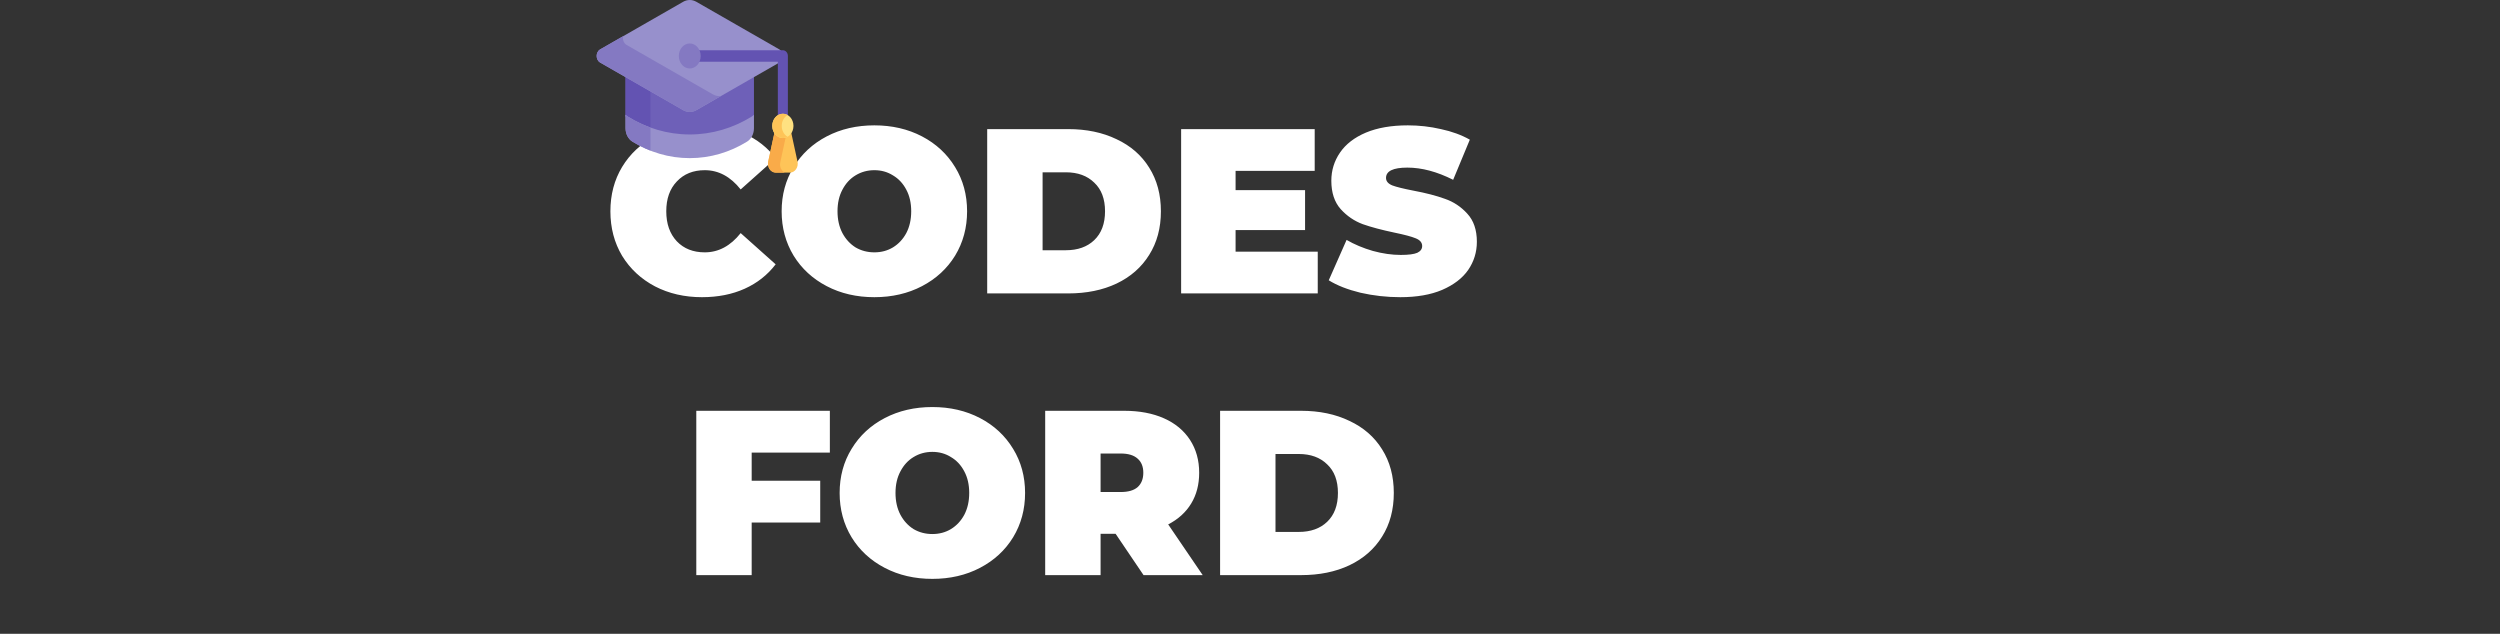 <svg width="213" height="54" viewBox="0 0 213 54" fill="none" xmlns="http://www.w3.org/2000/svg">
<rect x="0" y="0" width="213" height="54" fill="#333333" stroke="none"/>
<path d="M59.806 25.32C58.326 25.32 56.992 25.013 55.806 24.4C54.619 23.773 53.686 22.907 53.006 21.8C52.339 20.68 52.006 19.413 52.006 18C52.006 16.587 52.339 15.327 53.006 14.22C53.686 13.1 54.619 12.233 55.806 11.62C56.992 10.993 58.326 10.68 59.806 10.68C61.166 10.68 62.379 10.92 63.446 11.4C64.512 11.88 65.392 12.573 66.086 13.48L63.106 16.14C62.239 15.047 61.219 14.5 60.046 14.5C59.059 14.5 58.266 14.82 57.666 15.46C57.066 16.087 56.766 16.933 56.766 18C56.766 19.067 57.066 19.92 57.666 20.56C58.266 21.187 59.059 21.5 60.046 21.5C61.219 21.5 62.239 20.953 63.106 19.86L66.086 22.52C65.392 23.427 64.512 24.12 63.446 24.6C62.379 25.08 61.166 25.32 59.806 25.32ZM74.496 25.32C72.989 25.32 71.635 25.007 70.436 24.38C69.236 23.753 68.296 22.887 67.615 21.78C66.936 20.66 66.596 19.4 66.596 18C66.596 16.6 66.936 15.347 67.615 14.24C68.296 13.12 69.236 12.247 70.436 11.62C71.635 10.993 72.989 10.68 74.496 10.68C76.002 10.68 77.356 10.993 78.555 11.62C79.755 12.247 80.695 13.12 81.376 14.24C82.055 15.347 82.396 16.6 82.396 18C82.396 19.4 82.055 20.66 81.376 21.78C80.695 22.887 79.755 23.753 78.555 24.38C77.356 25.007 76.002 25.32 74.496 25.32ZM74.496 21.5C75.082 21.5 75.609 21.36 76.076 21.08C76.555 20.787 76.936 20.38 77.216 19.86C77.496 19.327 77.635 18.707 77.635 18C77.635 17.293 77.496 16.68 77.216 16.16C76.936 15.627 76.555 15.22 76.076 14.94C75.609 14.647 75.082 14.5 74.496 14.5C73.909 14.5 73.376 14.647 72.895 14.94C72.429 15.22 72.055 15.627 71.775 16.16C71.496 16.68 71.356 17.293 71.356 18C71.356 18.707 71.496 19.327 71.775 19.86C72.055 20.38 72.429 20.787 72.895 21.08C73.376 21.36 73.909 21.5 74.496 21.5ZM84.109 11H91.009C92.569 11 93.942 11.287 95.129 11.86C96.329 12.42 97.255 13.227 97.909 14.28C98.575 15.333 98.909 16.573 98.909 18C98.909 19.427 98.575 20.667 97.909 21.72C97.255 22.773 96.329 23.587 95.129 24.16C93.942 24.72 92.569 25 91.009 25H84.109V11ZM90.809 21.32C91.822 21.32 92.629 21.033 93.229 20.46C93.842 19.873 94.149 19.053 94.149 18C94.149 16.947 93.842 16.133 93.229 15.56C92.629 14.973 91.822 14.68 90.809 14.68H88.829V21.32H90.809ZM112.272 21.44V25H100.632V11H112.012V14.56H105.272V16.2H111.192V19.6H105.272V21.44H112.272ZM119.309 25.32C118.149 25.32 117.016 25.193 115.909 24.94C114.816 24.673 113.916 24.32 113.209 23.88L114.729 20.44C115.396 20.827 116.142 21.14 116.969 21.38C117.796 21.607 118.589 21.72 119.349 21.72C120.002 21.72 120.469 21.66 120.749 21.54C121.029 21.407 121.169 21.213 121.169 20.96C121.169 20.667 120.982 20.447 120.609 20.3C120.249 20.153 119.649 19.993 118.809 19.82C117.729 19.593 116.829 19.353 116.109 19.1C115.389 18.833 114.762 18.407 114.229 17.82C113.696 17.22 113.429 16.413 113.429 15.4C113.429 14.52 113.676 13.72 114.169 13C114.662 12.28 115.396 11.713 116.369 11.3C117.356 10.887 118.549 10.68 119.949 10.68C120.909 10.68 121.849 10.787 122.769 11C123.702 11.2 124.522 11.5 125.229 11.9L123.809 15.32C122.436 14.627 121.136 14.28 119.909 14.28C118.696 14.28 118.089 14.573 118.089 15.16C118.089 15.44 118.269 15.653 118.629 15.8C118.989 15.933 119.582 16.08 120.409 16.24C121.476 16.44 122.376 16.673 123.109 16.94C123.842 17.193 124.476 17.613 125.009 18.2C125.556 18.787 125.829 19.587 125.829 20.6C125.829 21.48 125.582 22.28 125.089 23C124.596 23.707 123.856 24.273 122.869 24.7C121.896 25.113 120.709 25.32 119.309 25.32ZM64.043 38.56V40.96H69.883V44.52H64.043V49H59.324V35H70.704V38.56H64.043ZM79.437 49.32C77.93 49.32 76.577 49.007 75.377 48.38C74.177 47.753 73.237 46.887 72.557 45.78C71.877 44.66 71.537 43.4 71.537 42C71.537 40.6 71.877 39.347 72.557 38.24C73.237 37.12 74.177 36.247 75.377 35.62C76.577 34.993 77.93 34.68 79.437 34.68C80.944 34.68 82.297 34.993 83.497 35.62C84.697 36.247 85.637 37.12 86.317 38.24C86.997 39.347 87.337 40.6 87.337 42C87.337 43.4 86.997 44.66 86.317 45.78C85.637 46.887 84.697 47.753 83.497 48.38C82.297 49.007 80.944 49.32 79.437 49.32ZM79.437 45.5C80.024 45.5 80.55 45.36 81.017 45.08C81.497 44.787 81.877 44.38 82.157 43.86C82.437 43.327 82.577 42.707 82.577 42C82.577 41.293 82.437 40.68 82.157 40.16C81.877 39.627 81.497 39.22 81.017 38.94C80.55 38.647 80.024 38.5 79.437 38.5C78.85 38.5 78.317 38.647 77.837 38.94C77.37 39.22 76.997 39.627 76.717 40.16C76.437 40.68 76.297 41.293 76.297 42C76.297 42.707 76.437 43.327 76.717 43.86C76.997 44.38 77.37 44.787 77.837 45.08C78.317 45.36 78.85 45.5 79.437 45.5ZM95.05 45.48H93.77V49H89.05V35H95.79C97.083 35 98.21 35.213 99.17 35.64C100.13 36.067 100.87 36.68 101.39 37.48C101.91 38.28 102.17 39.213 102.17 40.28C102.17 41.28 101.943 42.153 101.49 42.9C101.037 43.647 100.383 44.24 99.53 44.68L102.47 49H97.43L95.05 45.48ZM97.41 40.28C97.41 39.76 97.25 39.36 96.93 39.08C96.61 38.787 96.13 38.64 95.49 38.64H93.77V41.92H95.49C96.13 41.92 96.61 41.78 96.93 41.5C97.25 41.207 97.41 40.8 97.41 40.28ZM103.952 35H110.852C112.412 35 113.786 35.287 114.972 35.86C116.172 36.42 117.099 37.227 117.752 38.28C118.419 39.333 118.752 40.573 118.752 42C118.752 43.427 118.419 44.667 117.752 45.72C117.099 46.773 116.172 47.587 114.972 48.16C113.786 48.72 112.412 49 110.852 49H103.952V35ZM110.652 45.32C111.666 45.32 112.472 45.033 113.072 44.46C113.686 43.873 113.992 43.053 113.992 42C113.992 40.947 113.686 40.133 113.072 39.56C112.472 38.973 111.666 38.68 110.652 38.68H108.672V45.32H110.652Z" fill="white"/>
<path d="M59.325 8.93C58.974 9.132 58.56 9.132 58.208 8.93L53.296 6.114V9.907C53.358 9.967 53.424 10.023 53.498 10.069C55.066 11.036 56.86 11.587 58.767 11.587C60.673 11.587 62.467 11.036 64.035 10.069C64.109 10.023 64.175 9.967 64.237 9.907V6.114L59.325 8.93Z" fill="#6E60B8"/>
<path d="M55.423 7.334L53.296 6.114V9.907C53.358 9.967 53.424 10.023 53.498 10.069C54.108 10.445 54.752 10.757 55.423 11V7.334Z" fill="#6353B2"/>
<path d="M64.035 9.938C62.467 10.906 60.673 11.457 58.767 11.457C56.86 11.457 55.066 10.906 53.498 9.938C53.424 9.893 53.358 9.837 53.296 9.776V10.923C53.296 11.397 53.517 11.841 53.882 12.066C55.336 12.963 56.999 13.473 58.767 13.473C60.535 13.473 62.197 12.963 63.651 12.066C64.016 11.841 64.237 11.397 64.237 10.923V9.776C64.175 9.837 64.109 9.893 64.035 9.938Z" fill="#9790CC"/>
<path d="M55.423 10.869C54.752 10.627 54.108 10.315 53.498 9.938C53.424 9.893 53.358 9.837 53.296 9.776V10.923C53.296 11.397 53.517 11.841 53.882 12.066C54.373 12.369 54.889 12.627 55.423 12.837V10.869H55.423Z" fill="#8479C2"/>
<path d="M66.395 4.205L59.325 0.151C58.973 -0.05 58.56 -0.05 58.208 0.151L51.138 4.205C50.732 4.438 50.732 5.1 51.138 5.333L58.208 9.387C58.56 9.588 58.973 9.588 59.325 9.387L66.395 5.333C66.801 5.1 66.801 4.438 66.395 4.205Z" fill="#9790CC"/>
<path d="M60.727 8.035L53.39 3.829C53.131 3.68 53.032 3.363 53.092 3.085L51.138 4.205C50.732 4.438 50.732 5.1 51.138 5.333L58.208 9.387C58.56 9.588 58.973 9.588 59.325 9.387L61.42 8.185C61.184 8.209 60.944 8.16 60.727 8.035Z" fill="#8479C2"/>
<path d="M66.7 10.921C66.464 10.921 66.272 10.702 66.272 10.432V5.258H59.498C59.262 5.258 59.071 5.039 59.071 4.769C59.071 4.499 59.262 4.28 59.498 4.28H66.7C66.936 4.28 67.127 4.499 67.127 4.769V10.431C67.127 10.701 66.936 10.921 66.7 10.921Z" fill="#6353B2"/>
<path d="M67.945 13.753L67.4 11.243C67.235 11.477 66.984 11.631 66.7 11.631C66.416 11.631 66.165 11.477 65.999 11.243L65.454 13.753C65.344 14.235 65.662 14.706 66.097 14.706H67.303C67.738 14.706 68.056 14.235 67.945 13.753Z" fill="#FEC458"/>
<path d="M66.482 13.818L66.967 11.582C66.883 11.613 66.793 11.631 66.7 11.631C66.416 11.631 66.165 11.478 65.999 11.243L65.454 13.753C65.344 14.235 65.662 14.706 66.097 14.706H66.857C66.57 14.561 66.396 14.193 66.482 13.818Z" fill="#F9AB49"/>
<path d="M58.767 5.835C59.281 5.835 59.698 5.358 59.698 4.769C59.698 4.18 59.281 3.703 58.767 3.703C58.252 3.703 57.835 4.18 57.835 4.769C57.835 5.358 58.252 5.835 58.767 5.835Z" fill="#8479C2"/>
<path d="M66.7 11.761C67.199 11.761 67.604 11.298 67.604 10.727C67.604 10.155 67.199 9.692 66.7 9.692C66.2 9.692 65.796 10.155 65.796 10.727C65.796 11.298 66.2 11.761 66.7 11.761Z" fill="#FFE181"/>
<path d="M66.603 10.726C66.603 10.321 66.807 9.972 67.103 9.802C66.982 9.732 66.845 9.692 66.7 9.692C66.2 9.692 65.796 10.155 65.796 10.726C65.796 11.298 66.2 11.761 66.7 11.761C66.845 11.761 66.982 11.721 67.103 11.651C66.807 11.482 66.603 11.132 66.603 10.726Z" fill="#FEC458"/>
</svg>
